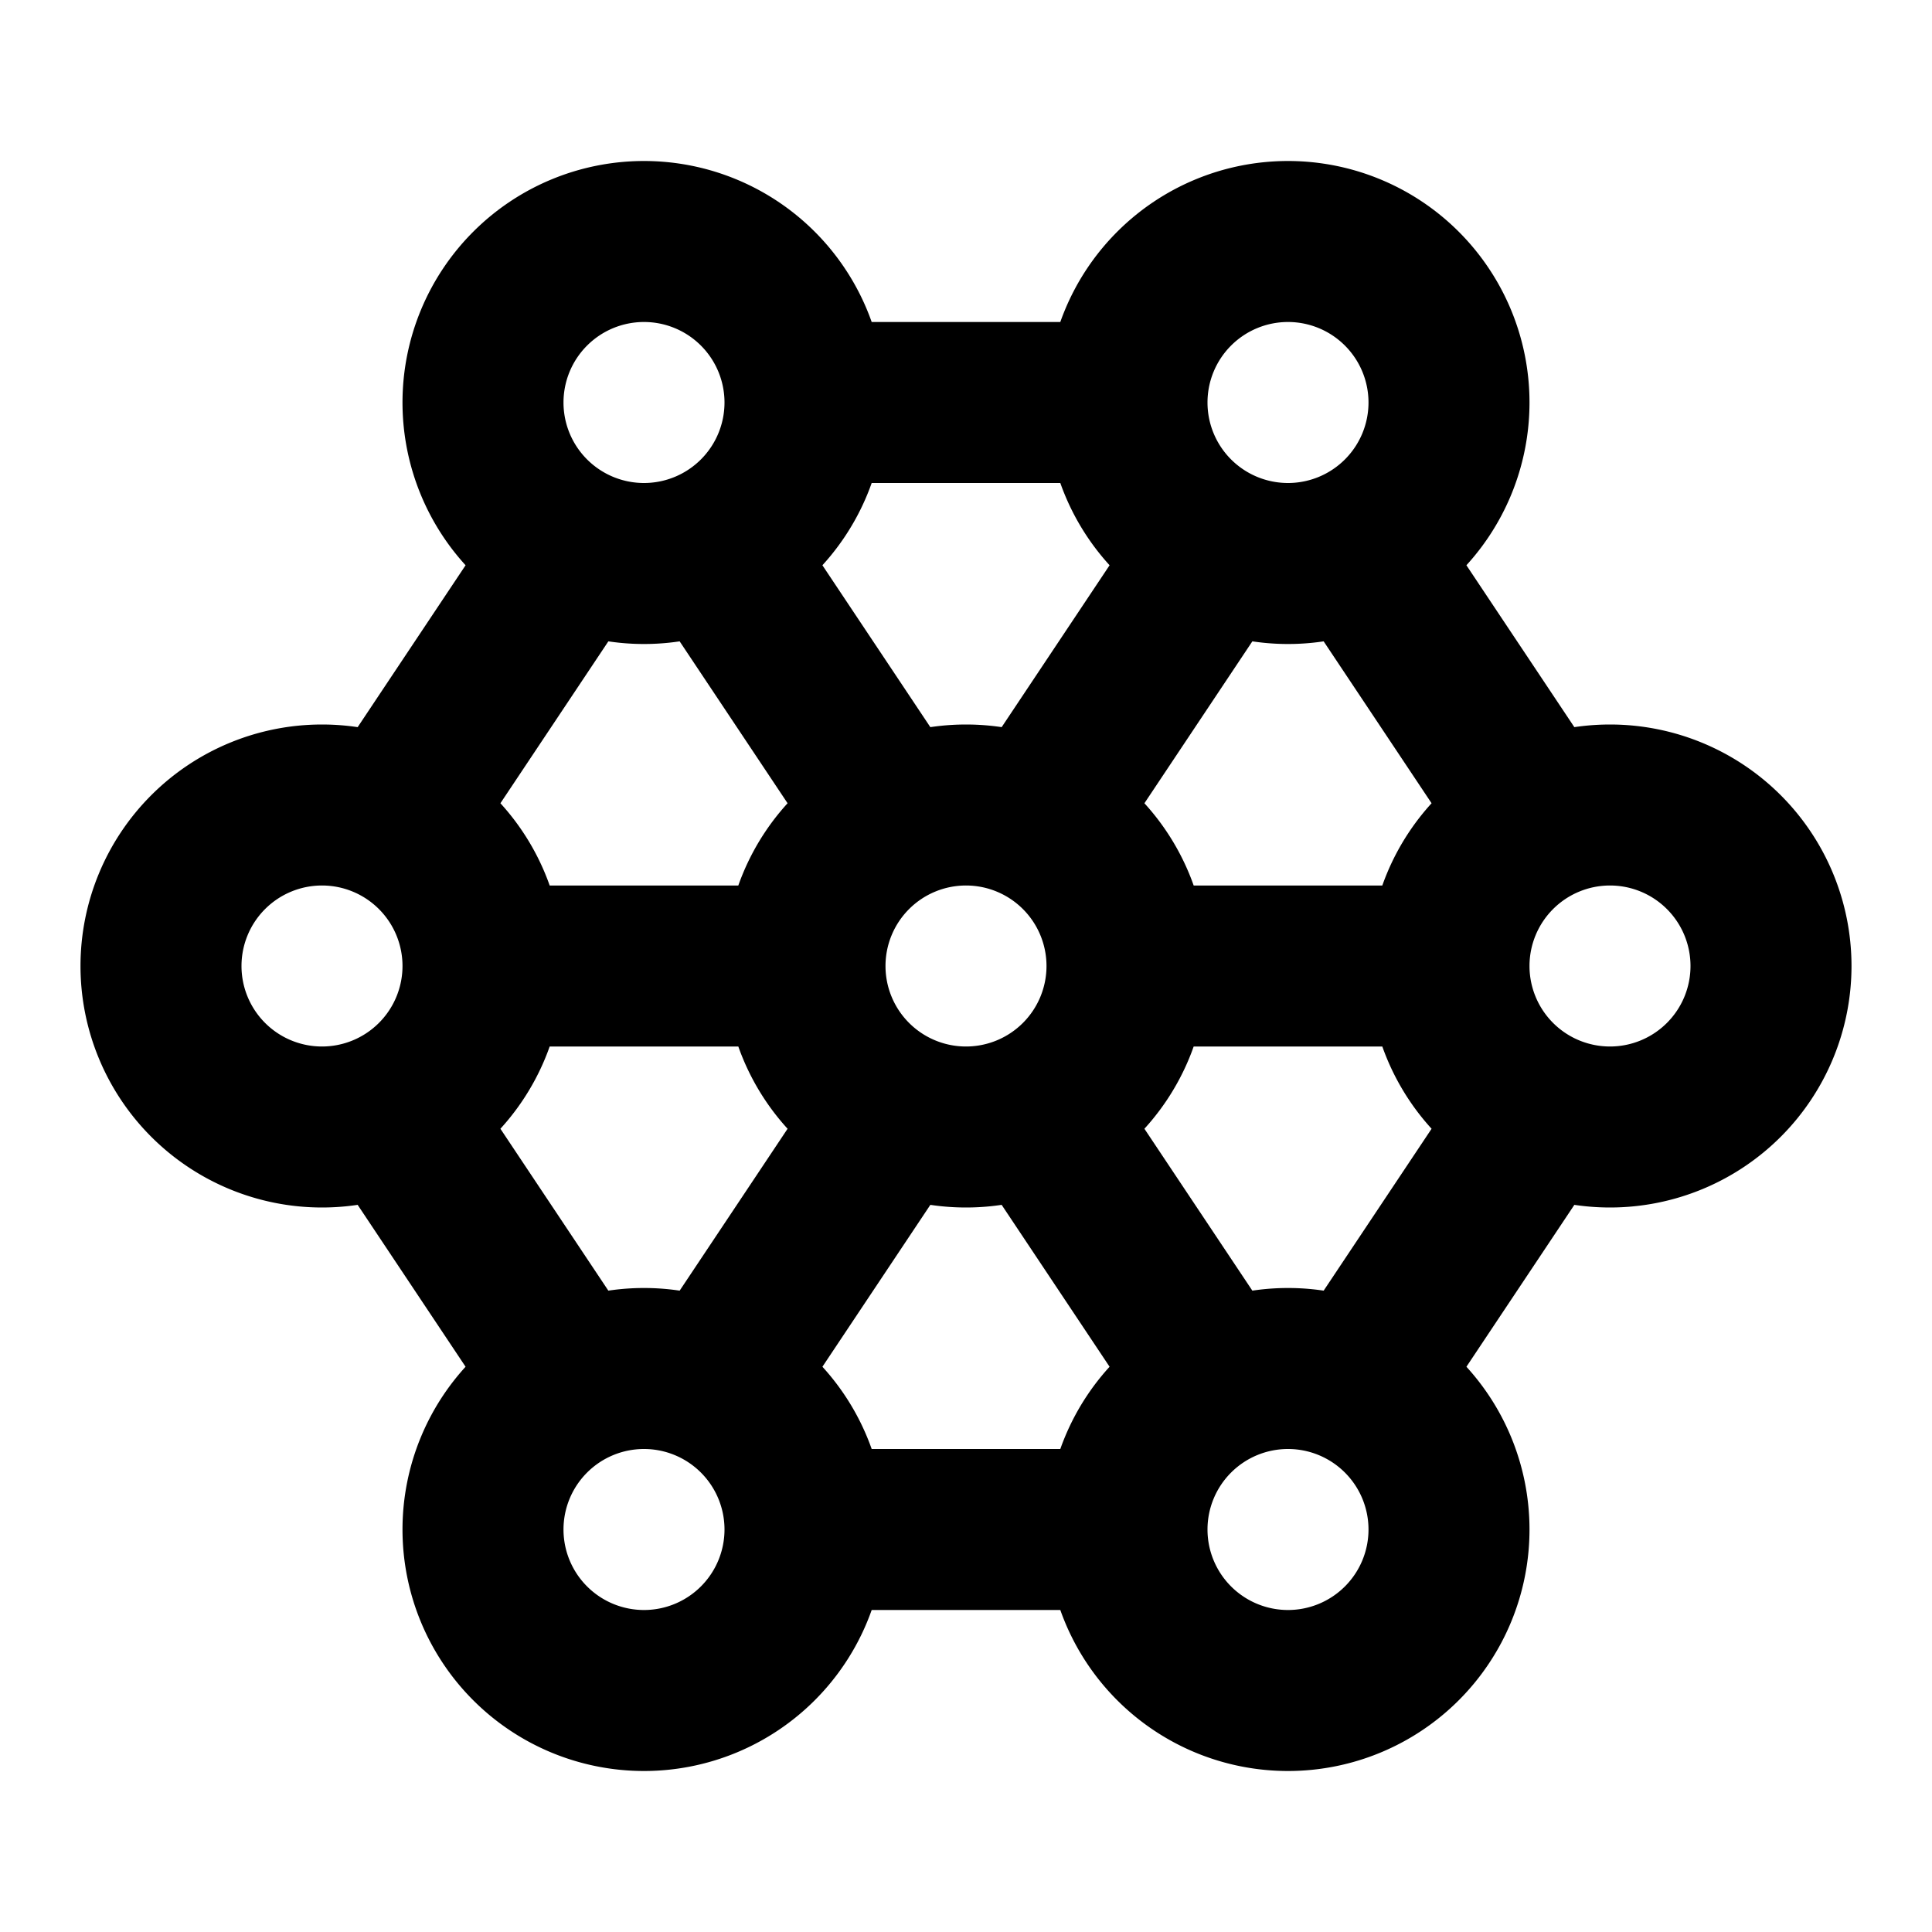 <!--
category: Computers
tags: [hierarchy, network, structure, connection]
unicode: "f5e3"
version: "1.112"
-->
<svg
  xmlns="http://www.w3.org/2000/svg"
  width="24"
  height="24"
  viewBox="0 0 24 24"
  fill="none"
  stroke="currentColor"
  stroke-width="2"
  stroke-linecap="round"
  stroke-linejoin="round"
>
  <path d="M10 19a2 2 0 1 0 -4 0a2 2 0 0 0 4 0zm8 -14a2 2 0 1 0 -4 0a2 2 0 0 0 4 0zm-8 0a2 2 0 1 0 -4 0a2 2 0 0 0 4 0zm-4 7a2 2 0 1 0 -4 0a2 2 0 0 0 4 0zm12 7a2 2 0 1 0 -4 0a2 2 0 0 0 4 0zm-4 -7a2 2 0 1 0 -4 0a2 2 0 0 0 4 0zm8 0a2 2 0 1 0 -4 0a2 2 0 0 0 4 0zm-16 0h4m4 0h4m-3 -5l-2 3m-4 -3l2 3m0 4l-2 3m4 -3l2 3m-5 -12h4m-4 14h4m3 -2l2 -3m0 -4l-2 -3m-10 0l-2 3m0 4l2 3" />
</svg>
